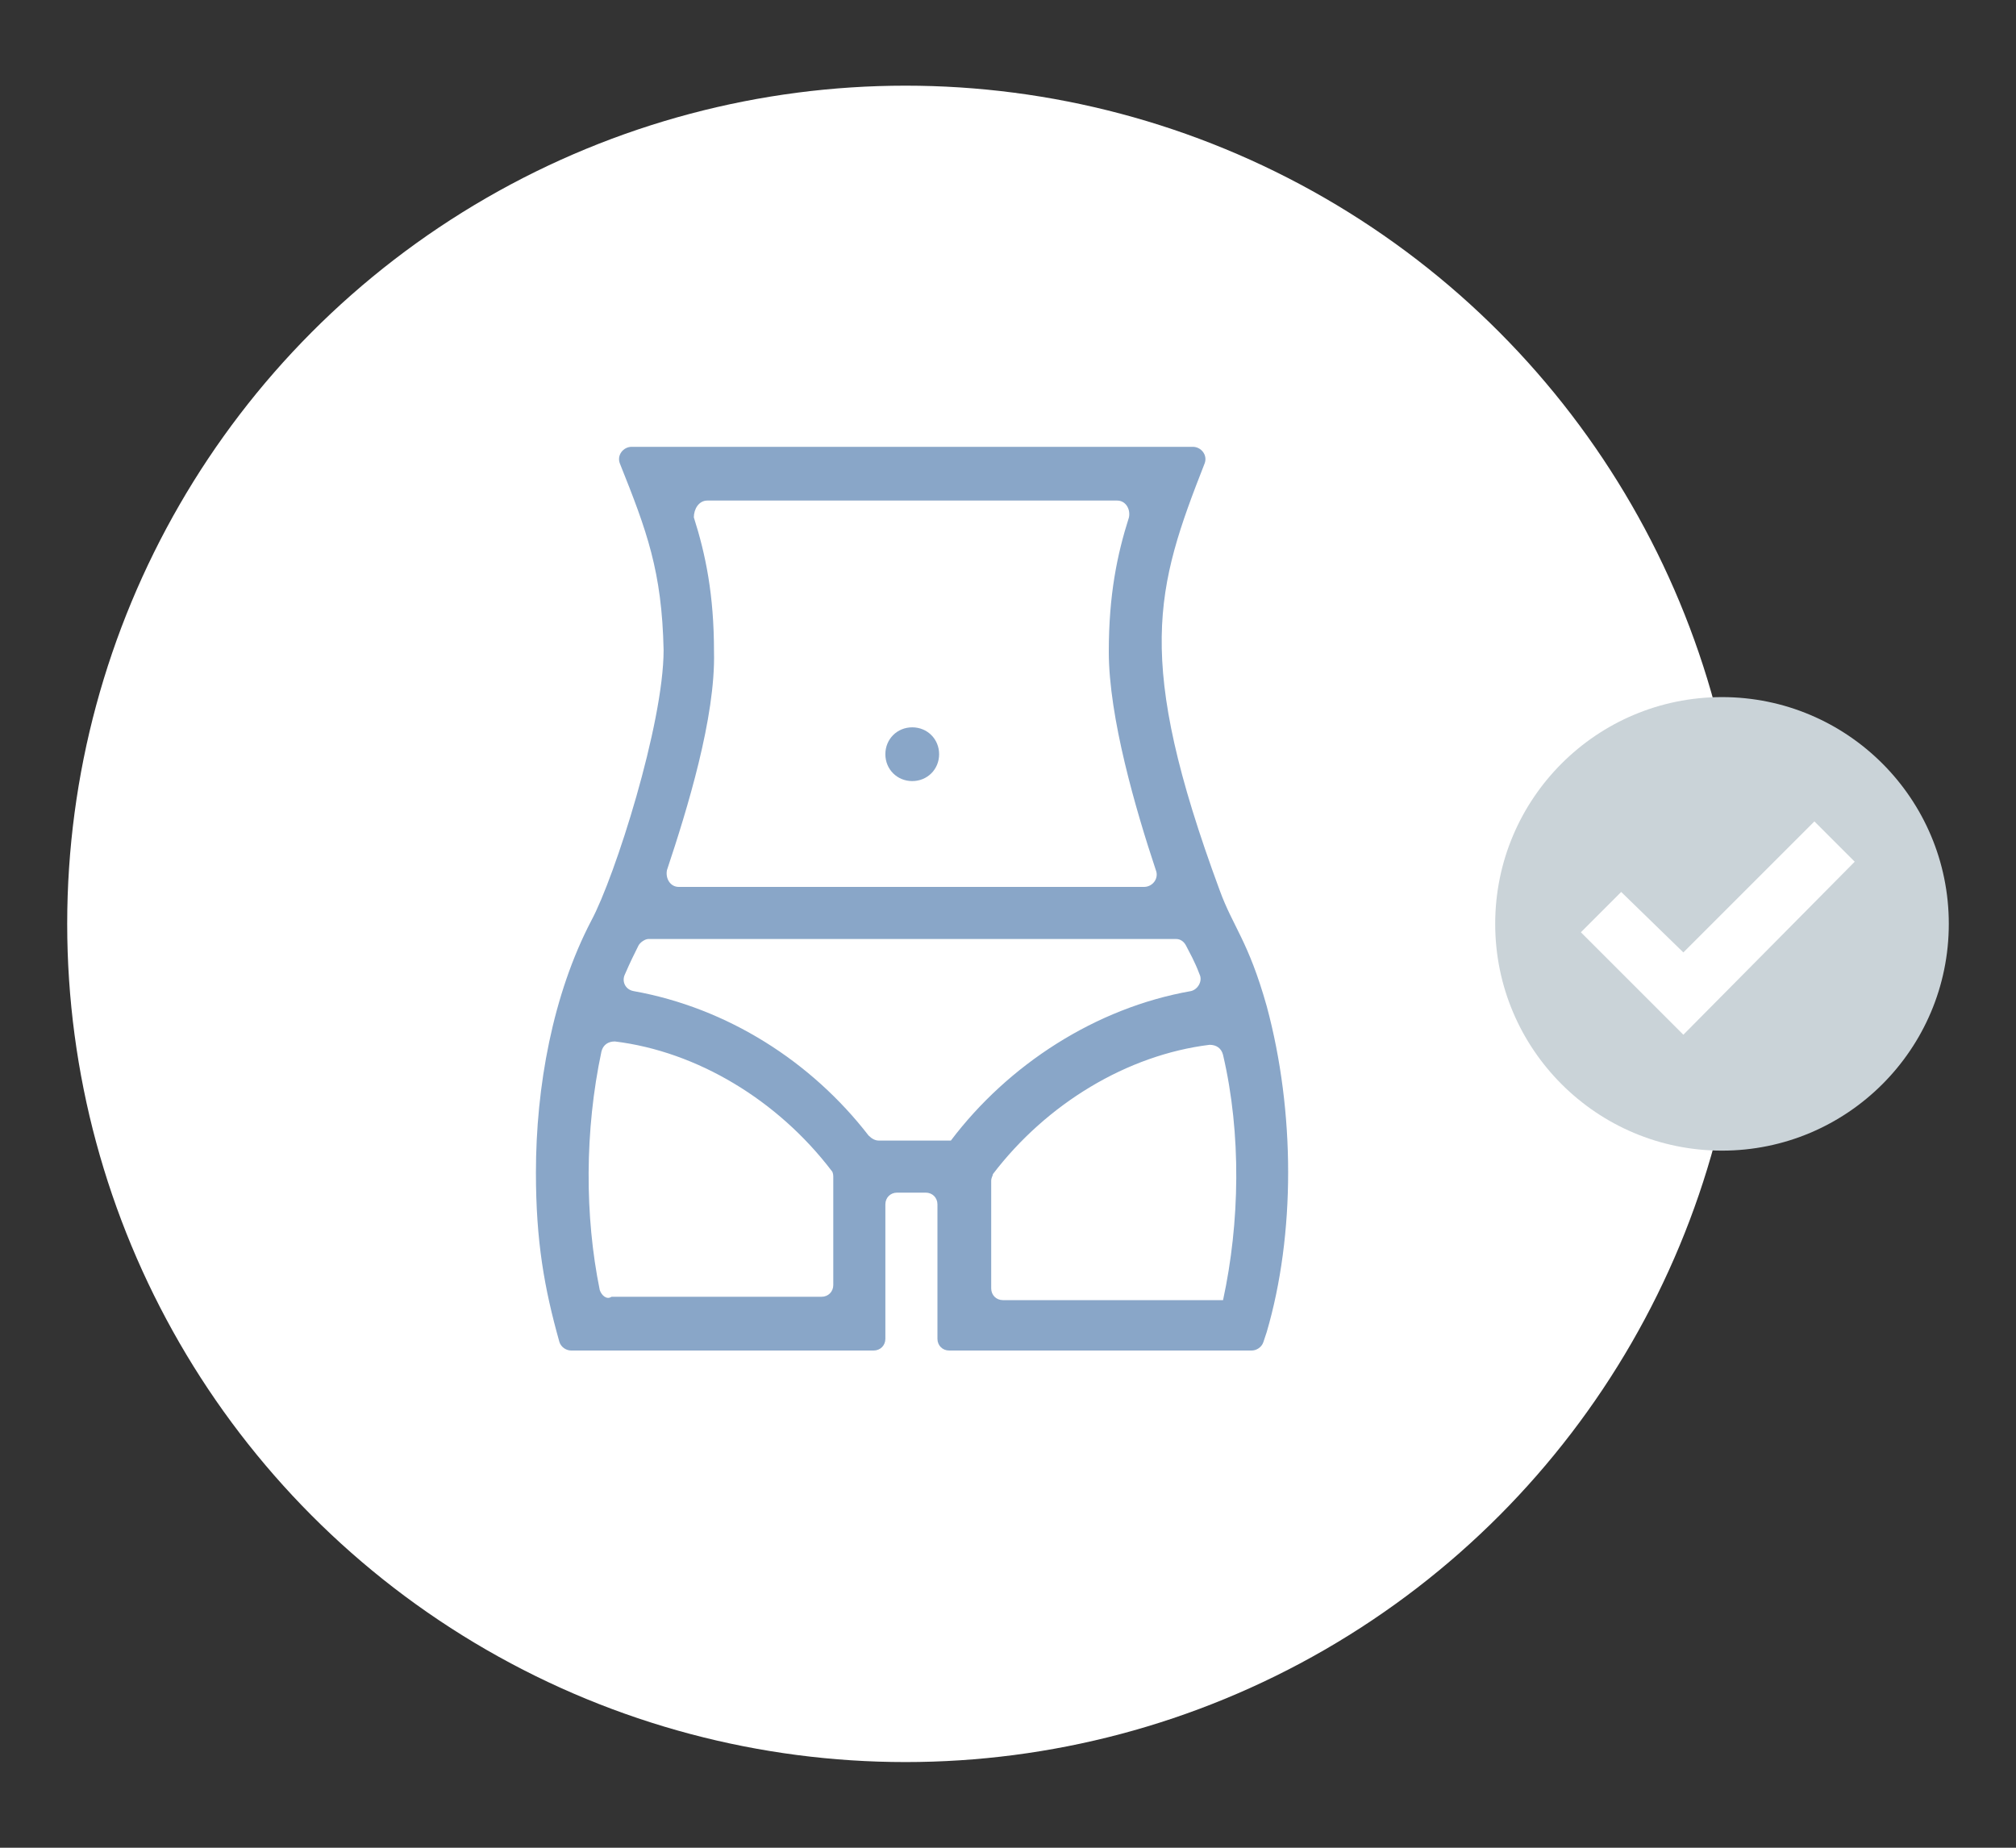 <?xml version="1.0" encoding="utf-8"?>
<!-- Generator: Adobe Illustrator 25.2.1, SVG Export Plug-In . SVG Version: 6.00 Build 0)  -->
<svg version="1.1" id="Layer_1" xmlns="http://www.w3.org/2000/svg" xmlns:xlink="http://www.w3.org/1999/xlink" x="0px" y="0px"
	 viewBox="0 0 120 110" style="enable-background:new 0 0 120 110;" xml:space="preserve">
<rect x="0" y="0" width="120" height="110" fill="#333333" stroke="none"/>
<style type="text/css">
	.st0{fill:#1F50A1;}
	.st1{fill:#2BA053;}
	.st2{fill:#FFFFFF;}
	.st3{fill:#CAD3D8;}
	.st4{fill:#89A6C8;}
	.st5{fill:#E1E4E6;}
</style>
<g>
	<circle class="st2" cx="53.9" cy="55" r="49.9"/>
	<circle class="st3" cx="102.5" cy="55" r="13.5"/>
	<polygon class="st2" points="100.2,61.6 94.1,55.5 96.5,53.1 100.2,56.7 108,48.9 110.4,51.3 	"/>
	<g>
		<path class="st4" d="M75.4,59.9c-1.1-3.9-2-4.7-2.8-6.9c-5.1-13.8-3.8-18-0.9-25.4c0.2-0.5-0.2-1-0.7-1l-33.4,0
			c-0.5,0-0.9,0.5-0.7,1c1.6,4,2.5,6.4,2.6,11.1c0,4.4-2.9,13.5-4.3,16.1c-2.3,4.4-3.3,9.9-3.3,15c0,4.1,0.5,6.9,1.4,10.1
			c0.1,0.3,0.4,0.5,0.7,0.5h18c0.4,0,0.7-0.3,0.7-0.7v-8c0-0.4,0.3-0.7,0.7-0.7h1.7c0.4,0,0.7,0.3,0.7,0.7v8c0,0.4,0.3,0.7,0.7,0.7
			h18c0.3,0,0.6-0.2,0.7-0.5l0.2-0.6C77.1,73.5,77.1,66.2,75.4,59.9z M56.6,67.9h-4.3c-0.2,0-0.4-0.1-0.6-0.3
			c-3.4-4.4-8.4-7.6-14-8.6c-0.5-0.1-0.7-0.6-0.5-1c0.3-0.7,0.6-1.3,0.8-1.7c0.1-0.2,0.4-0.4,0.6-0.4c3.6,0,27.8,0,31.4,0
			c0.3,0,0.5,0.2,0.6,0.4c0.2,0.4,0.5,0.9,0.8,1.7c0.2,0.4-0.1,0.9-0.5,1C65.2,60,60,63.4,56.6,67.9L56.6,67.9z M42.1,29.8h24.4
			c0.5,0,0.8,0.5,0.7,1c-0.7,2.2-1.2,4.6-1.2,8c0,3.9,1.6,9.4,2.8,13c0.2,0.5-0.2,1-0.7,1l-27.7,0c-0.5,0-0.8-0.5-0.7-1
			c1.2-3.6,2.9-9.1,2.8-13c0-3.4-0.5-5.8-1.2-8C41.3,30.3,41.6,29.8,42.1,29.8z M35.7,76.8c-0.9-4.4-0.9-9.5,0.1-14.2
			c0.1-0.4,0.4-0.6,0.8-0.6c4.9,0.6,9.7,3.5,12.9,7.7c0.1,0.1,0.1,0.3,0.1,0.4v6.4c0,0.4-0.3,0.7-0.7,0.7H36.4
			C36.1,77.4,35.8,77.1,35.7,76.8z M72.8,77.4H59.7c-0.4,0-0.7-0.3-0.7-0.7v-6.4c0-0.2,0.1-0.3,0.1-0.4c3.2-4.2,8-7.1,12.9-7.7
			c0.4,0,0.7,0.2,0.8,0.6C73.9,67.5,73.8,72.8,72.8,77.4L72.8,77.4z"/>
		<path class="st4" d="M54.3,43.3L54.3,43.3c0.9,0,1.6,0.7,1.6,1.6v0c0,0.9-0.7,1.6-1.6,1.6h0c-0.9,0-1.6-0.7-1.6-1.6v0
			C52.7,44,53.4,43.3,54.3,43.3z"/>
	</g>
</g>
</svg>
